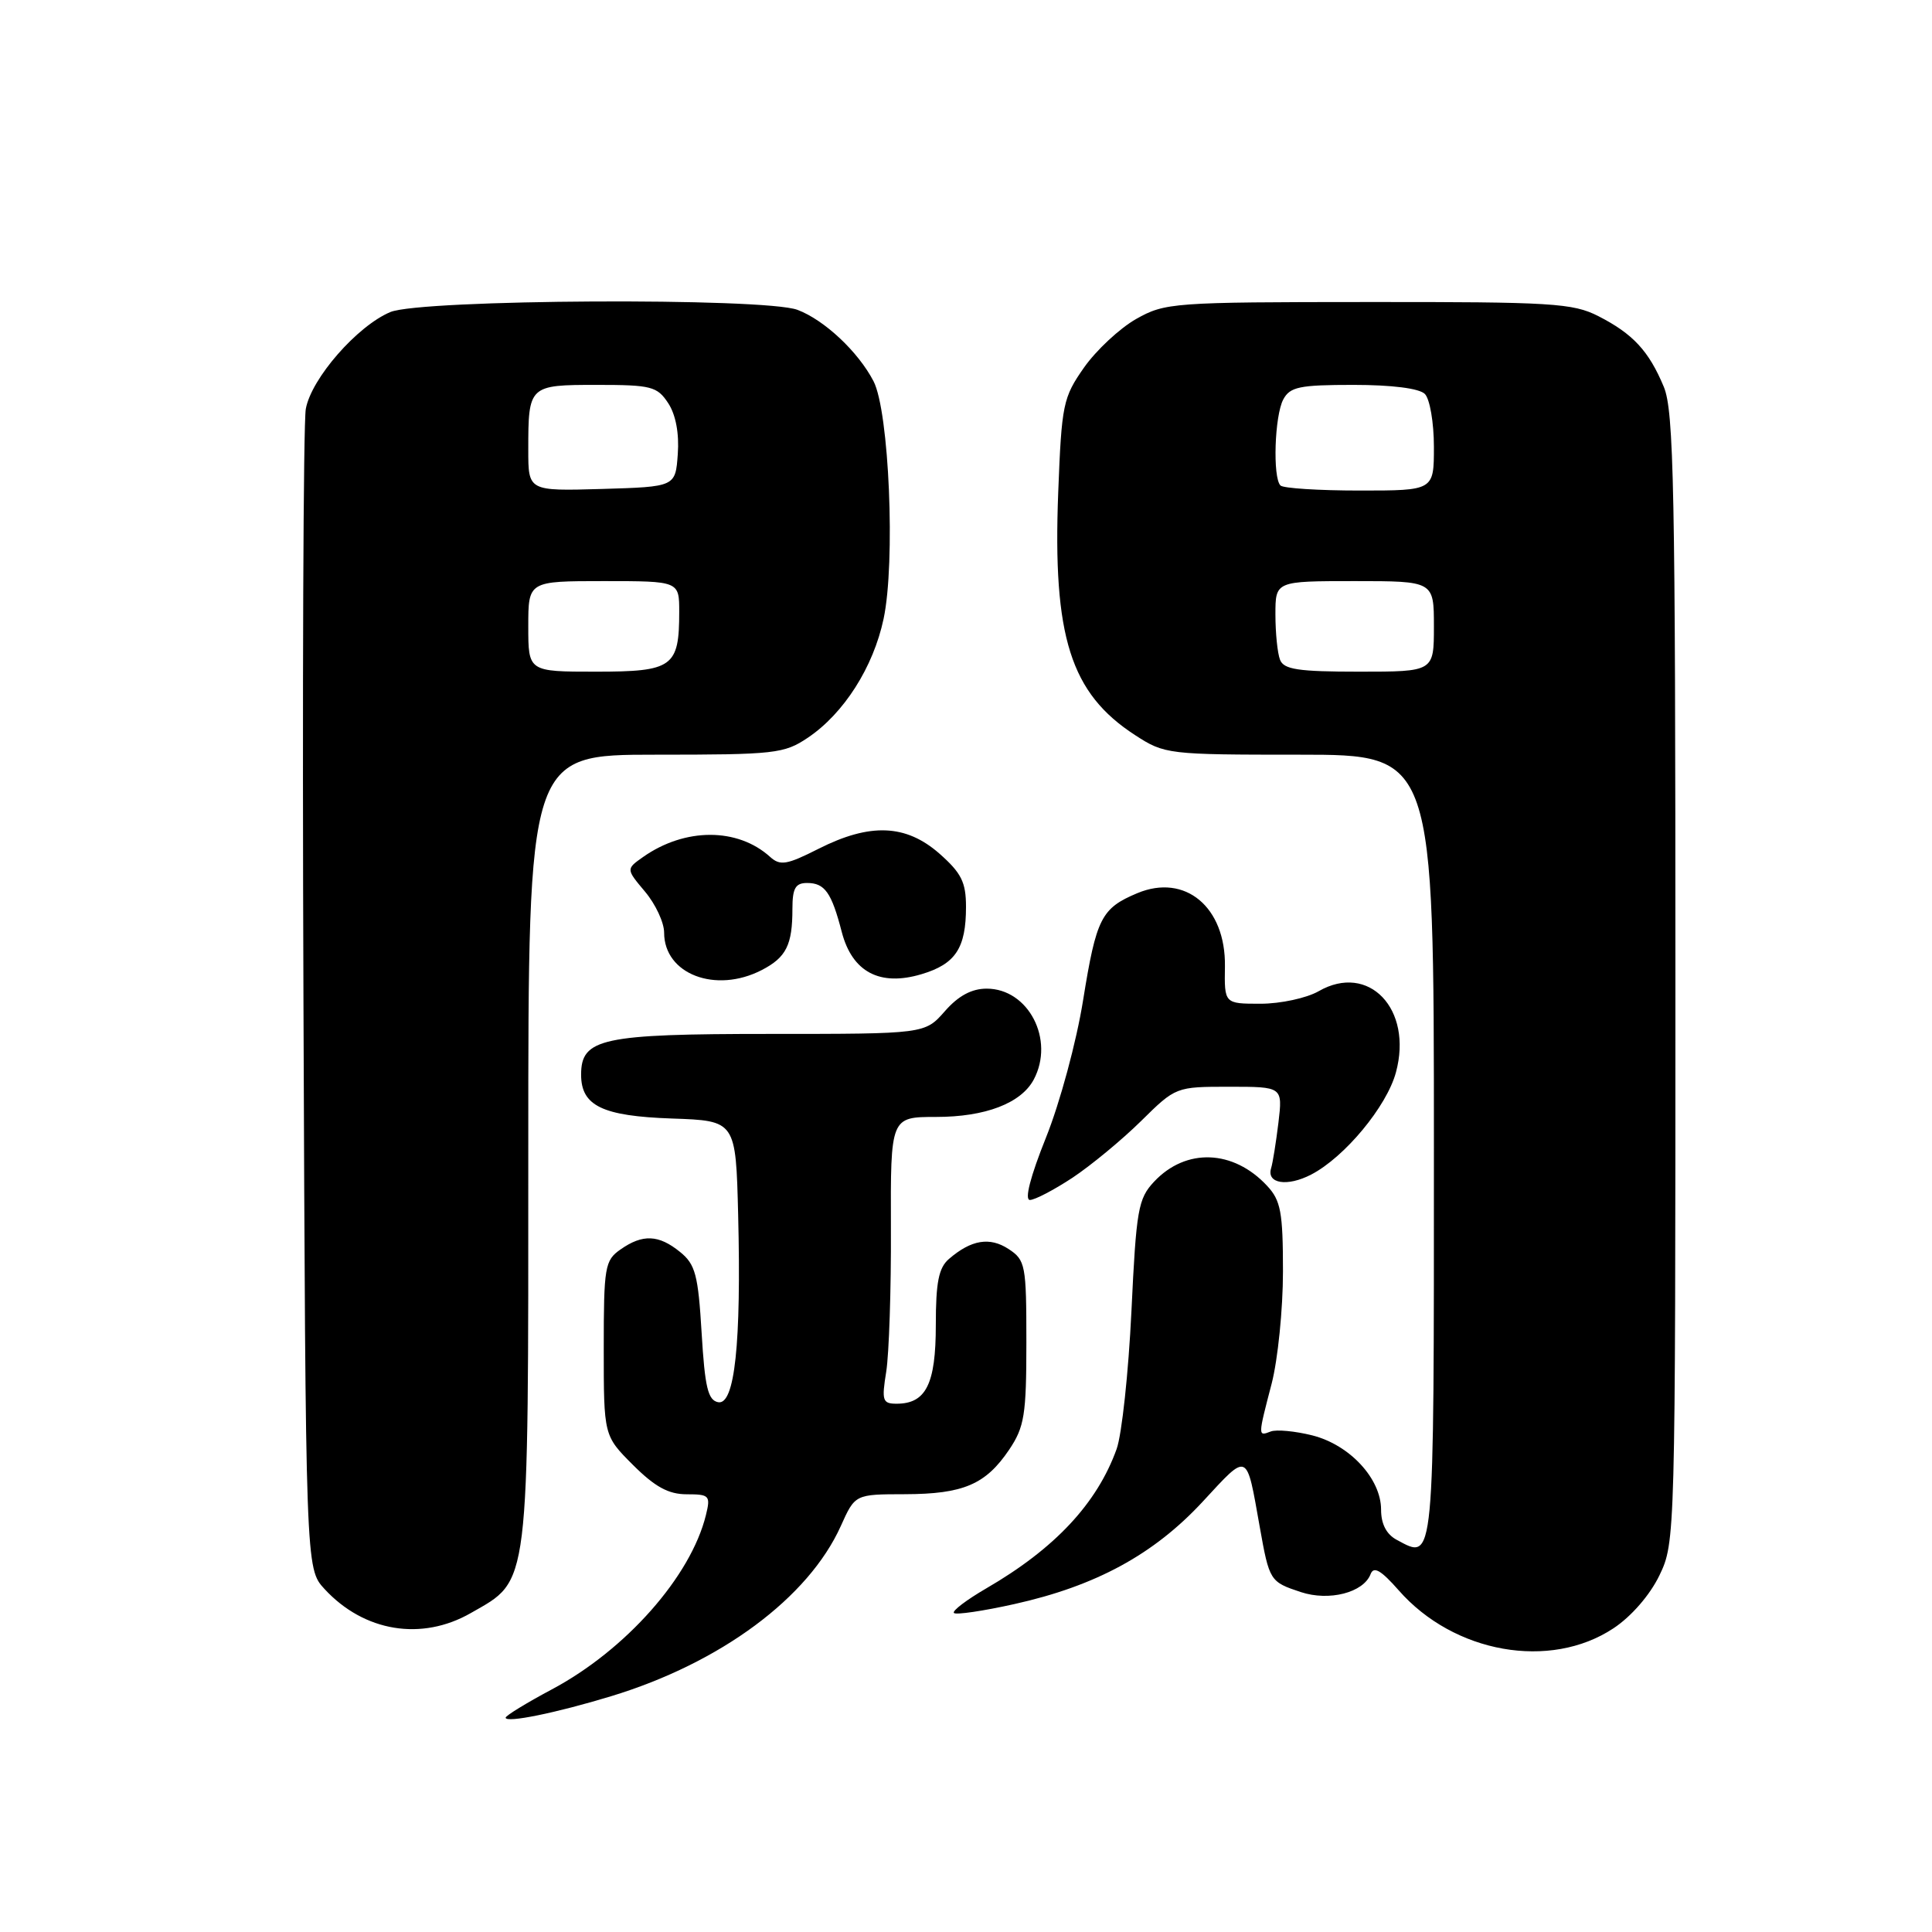 <?xml version="1.0" encoding="UTF-8" standalone="no"?>
<!DOCTYPE svg PUBLIC "-//W3C//DTD SVG 1.1//EN" "http://www.w3.org/Graphics/SVG/1.1/DTD/svg11.dtd" >
<svg xmlns="http://www.w3.org/2000/svg" xmlns:xlink="http://www.w3.org/1999/xlink" version="1.1" viewBox="0 0 256 256">
 <g >
 <path fill="currentColor"
d=" M 81.00 224.75 C 95.50 220.33 107.12 211.72 111.41 202.21 C 113.30 198.00 113.30 198.00 119.90 197.99 C 127.65 197.97 130.61 196.70 133.72 192.09 C 135.74 189.08 136.00 187.49 136.00 177.88 C 136.00 167.60 135.88 166.97 133.64 165.50 C 131.15 163.87 128.70 164.27 125.75 166.81 C 124.38 167.98 124.00 169.90 124.00 175.58 C 124.00 183.40 122.70 186.00 118.80 186.00 C 116.94 186.00 116.81 185.59 117.43 181.75 C 117.80 179.41 118.09 170.86 118.05 162.75 C 118.00 148.00 118.00 148.00 124.05 148.00 C 130.56 148.00 135.29 146.19 136.97 143.06 C 139.79 137.78 136.28 131.00 130.74 131.00 C 128.75 131.00 126.98 131.95 125.19 134.00 C 122.55 137.00 122.55 137.00 102.00 137.00 C 79.73 137.00 77.00 137.59 77.00 142.40 C 77.00 146.53 79.82 147.89 89.03 148.21 C 97.50 148.50 97.50 148.50 97.81 161.00 C 98.23 178.02 97.36 186.21 95.16 185.80 C 93.81 185.54 93.40 183.83 92.97 176.63 C 92.51 168.91 92.14 167.53 90.11 165.89 C 87.28 163.59 85.15 163.50 82.22 165.56 C 80.14 167.01 80.00 167.86 80.00 178.67 C 80.00 190.24 80.00 190.24 83.88 194.12 C 86.79 197.02 88.58 198.00 90.99 198.00 C 94.01 198.00 94.17 198.18 93.54 200.75 C 91.54 208.89 82.93 218.63 73.11 223.86 C 69.75 225.65 67.00 227.34 67.00 227.60 C 67.00 228.34 73.71 226.97 81.00 224.75 Z  M 213.79 215.76 C 216.15 214.20 218.62 211.36 219.88 208.75 C 221.98 204.40 222.00 203.75 222.00 129.65 C 222.00 64.68 221.80 54.46 220.46 51.25 C 218.48 46.50 216.37 44.23 211.79 41.89 C 208.42 40.17 205.62 40.00 181.29 40.02 C 155.40 40.03 154.37 40.11 150.54 42.27 C 148.36 43.51 145.26 46.40 143.64 48.70 C 140.86 52.67 140.67 53.56 140.22 65.24 C 139.48 84.38 141.85 91.86 150.41 97.41 C 154.32 99.95 154.75 100.00 172.20 100.00 C 190.00 100.00 190.00 100.00 190.00 152.03 C 190.00 207.90 190.11 206.73 185.08 204.04 C 183.71 203.31 183.00 201.94 183.00 200.04 C 183.00 195.94 178.86 191.46 173.90 190.20 C 171.63 189.63 169.14 189.39 168.38 189.68 C 166.67 190.34 166.67 190.36 168.50 183.34 C 169.32 180.17 170.00 173.48 170.00 168.48 C 170.00 160.62 169.71 159.07 167.90 157.13 C 163.42 152.31 157.15 152.08 152.93 156.57 C 150.81 158.83 150.56 160.25 149.92 173.77 C 149.53 181.87 148.65 190.07 147.96 192.00 C 145.37 199.21 139.77 205.20 130.70 210.46 C 128.07 211.99 126.13 213.46 126.40 213.73 C 126.67 214.00 130.27 213.47 134.40 212.55 C 145.20 210.15 152.89 205.97 159.37 198.97 C 165.46 192.39 165.13 192.25 166.92 202.31 C 168.20 209.49 168.27 209.60 172.37 210.96 C 176.13 212.20 180.67 211.03 181.61 208.58 C 182.02 207.50 182.98 208.05 185.33 210.72 C 192.65 219.07 205.39 221.32 213.79 215.76 Z  M 62.40 213.73 C 70.24 209.24 70.00 211.14 70.00 152.27 C 70.00 100.00 70.00 100.00 86.85 100.00 C 102.70 100.00 103.90 99.87 107.06 97.74 C 111.82 94.53 115.72 88.41 117.08 82.00 C 118.67 74.52 117.82 54.48 115.74 50.50 C 113.71 46.60 109.23 42.40 105.68 41.06 C 101.32 39.41 55.77 39.65 51.72 41.35 C 47.33 43.19 41.24 50.16 40.52 54.19 C 40.19 56.01 40.05 91.33 40.21 132.67 C 40.50 207.84 40.50 207.84 43.00 210.55 C 48.24 216.23 55.87 217.48 62.40 213.73 Z  M 142.12 156.05 C 144.57 154.42 148.65 151.05 151.19 148.55 C 155.79 144.01 155.82 144.00 162.88 144.00 C 169.96 144.00 169.96 144.00 169.40 148.75 C 169.08 151.36 168.65 154.08 168.43 154.79 C 167.80 156.84 170.56 157.28 173.73 155.64 C 178.16 153.35 183.76 146.60 184.97 142.09 C 187.24 133.69 181.36 127.53 174.73 131.34 C 173.14 132.25 169.68 133.00 167.03 133.00 C 162.23 133.00 162.23 133.00 162.31 128.04 C 162.42 120.19 157.04 115.70 150.70 118.35 C 145.93 120.35 145.27 121.64 143.52 132.51 C 142.64 138.03 140.44 146.15 138.60 150.73 C 136.52 155.91 135.73 159.00 136.47 159.00 C 137.12 159.00 139.66 157.67 142.12 156.05 Z  M 100.93 128.54 C 104.18 126.86 105.00 125.22 105.00 120.42 C 105.00 117.70 105.40 117.00 106.94 117.00 C 109.29 117.00 110.18 118.25 111.54 123.50 C 112.93 128.81 116.59 130.74 122.12 129.08 C 126.61 127.74 128.00 125.63 128.00 120.17 C 128.00 116.89 127.39 115.68 124.47 113.10 C 120.03 109.21 115.28 109.02 108.46 112.47 C 104.25 114.60 103.38 114.75 102.04 113.54 C 97.74 109.65 90.77 109.65 85.22 113.55 C 82.95 115.15 82.95 115.15 85.47 118.15 C 86.86 119.80 88.00 122.24 88.00 123.58 C 88.00 129.08 94.82 131.69 100.93 128.54 Z  M 169.61 87.42 C 169.27 86.55 169.00 83.85 169.00 81.42 C 169.00 77.00 169.00 77.00 179.50 77.00 C 190.00 77.00 190.00 77.00 190.00 83.00 C 190.00 89.00 190.00 89.00 180.11 89.00 C 172.01 89.00 170.10 88.71 169.61 87.42 Z  M 169.67 64.33 C 168.62 63.29 168.89 55.08 170.04 52.93 C 170.93 51.26 172.19 51.00 179.34 51.00 C 184.43 51.00 188.06 51.46 188.80 52.20 C 189.46 52.86 190.00 56.01 190.00 59.20 C 190.00 65.00 190.00 65.00 180.17 65.00 C 174.76 65.00 170.03 64.70 169.67 64.33 Z  M 70.00 83.00 C 70.00 77.00 70.00 77.00 80.00 77.00 C 90.00 77.00 90.00 77.00 90.00 81.07 C 90.00 88.39 89.15 89.00 78.96 89.00 C 70.00 89.00 70.00 89.00 70.00 83.00 Z  M 70.00 59.62 C 70.00 51.07 70.07 51.00 79.08 51.00 C 86.30 51.00 87.08 51.20 88.54 53.42 C 89.54 54.94 90.01 57.43 89.81 60.17 C 89.50 64.50 89.50 64.50 79.75 64.79 C 70.00 65.07 70.00 65.07 70.00 59.62 Z "/>
</g>
</svg>